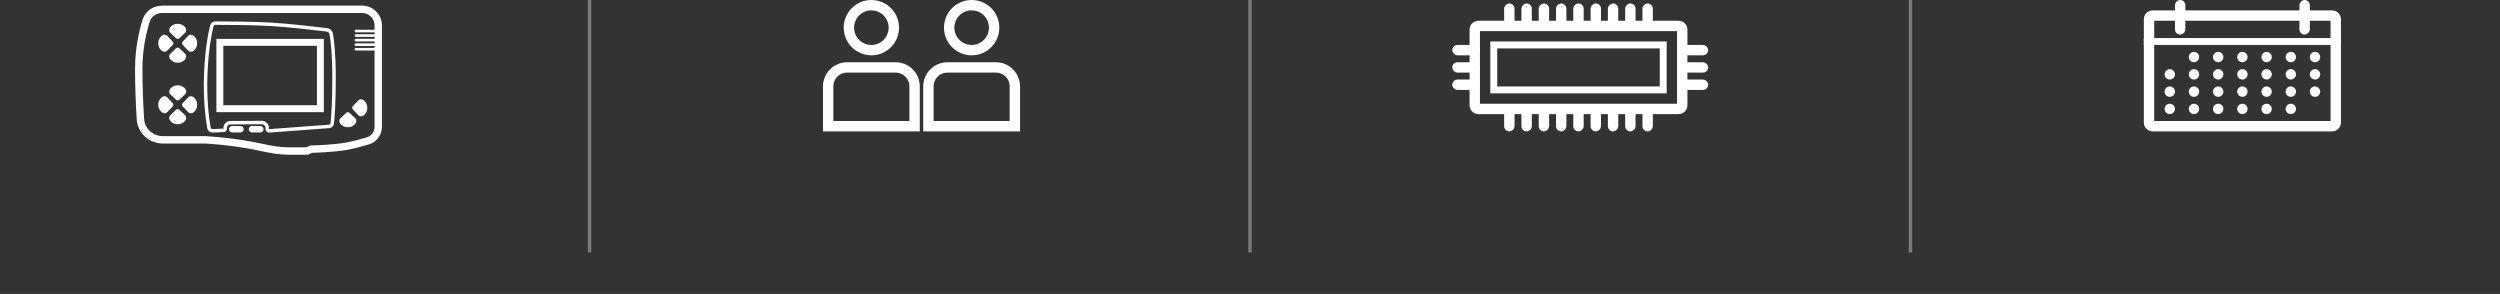 <svg width="723" height="85" viewBox="0 0 723 85" fill="none" xmlns="http://www.w3.org/2000/svg">
<rect x="0" y="0" width="723" height="85" fill="#333333" stroke="none"/>
<g id="gamemeta">
<g id="GAME DETAILS">
<g id="ICON DIVIDERS" opacity="0.351">
<rect id="Rectangle" x="170" width="1" height="73" fill="white"/>
<rect id="Rectangle_2" x="361" width="1" height="73" fill="white"/>
<rect id="Rectangle_3" x="552" width="1" height="73" fill="white"/>
</g>
<g id="MD_LBL_PLAYERS INFO">
<g id="PLAYERS - ICON">
<path id="Oval" d="M258.5 8C258.5 11.59 255.59 14.5 252 14.5C248.41 14.5 245.5 11.59 245.5 8C245.5 4.41 248.41 1.5 252 1.5C255.59 1.5 258.5 4.41 258.5 8Z" stroke="white" stroke-width="3"/>
<path id="Rectangle_4" d="M245 19.5H259C262.038 19.5 264.5 21.962 264.5 25V36.5H239.5V25C239.5 21.962 241.962 19.5 245 19.5Z" stroke="white" stroke-width="3"/>
<path id="Oval_2" d="M287.5 8C287.5 11.59 284.59 14.5 281 14.5C277.41 14.5 274.5 11.59 274.5 8C274.5 4.41 277.41 1.5 281 1.5C284.59 1.5 287.5 4.41 287.5 8Z" stroke="white" stroke-width="3"/>
<path id="Rectangle_5" d="M274 19.5H288C291.038 19.5 293.5 21.962 293.5 25V36.5H268.5V25C268.5 21.962 270.962 19.5 274 19.5Z" stroke="white" stroke-width="3"/>
</g>
</g>
<g id="MD_DEVELOPER INFO">
<g id="PROCESSOR - ICON">
<g id="Group 51">
<rect id="Rectangle_6" x="420" y="13" width="8" height="3" rx="1.5" fill="white"/>
<rect id="Rectangle_7" x="420" y="18" width="8" height="3" rx="1.5" fill="white"/>
<rect id="Rectangle_8" x="420" y="23" width="8" height="3" rx="1.5" fill="white"/>
</g>
<g id="Group 52">
<rect id="Rectangle_9" x="448" y="1" width="7" height="3" rx="1.5" transform="rotate(90 448 1)" fill="white"/>
<rect id="Rectangle_10" x="443" y="1" width="7" height="3" rx="1.5" transform="rotate(90 443 1)" fill="white"/>
<rect id="Rectangle_11" x="438" y="1" width="7" height="3" rx="1.5" transform="rotate(90 438 1)" fill="white"/>
<rect id="Rectangle_12" x="463" y="1" width="7" height="3" rx="1.5" transform="rotate(90 463 1)" fill="white"/>
<rect id="Rectangle_13" x="458" y="1" width="7" height="3" rx="1.5" transform="rotate(90 458 1)" fill="white"/>
<rect id="Rectangle_14" x="453" y="1" width="7" height="3" rx="1.5" transform="rotate(90 453 1)" fill="white"/>
<rect id="Rectangle_15" x="478" y="1" width="7" height="3" rx="1.5" transform="rotate(90 478 1)" fill="white"/>
<rect id="Rectangle_16" x="468" y="1" width="7" height="3" rx="1.5" transform="rotate(90 468 1)" fill="white"/>
<rect id="Rectangle_17" x="473" y="1" width="7" height="3" rx="1.5" transform="rotate(90 473 1)" fill="white"/>
</g>
<g id="Group 52_2">
<rect id="Rectangle_18" x="448" y="31" width="7" height="3" rx="1.5" transform="rotate(90 448 31)" fill="white"/>
<rect id="Rectangle_19" x="443" y="31" width="7" height="3" rx="1.5" transform="rotate(90 443 31)" fill="white"/>
<rect id="Rectangle_20" x="438" y="31" width="7" height="3" rx="1.5" transform="rotate(90 438 31)" fill="white"/>
<rect id="Rectangle_21" x="463" y="31" width="7" height="3" rx="1.5" transform="rotate(90 463 31)" fill="white"/>
<rect id="Rectangle_22" x="458" y="31" width="7" height="3" rx="1.5" transform="rotate(90 458 31)" fill="white"/>
<rect id="Rectangle_23" x="453" y="31" width="7" height="3" rx="1.5" transform="rotate(90 453 31)" fill="white"/>
<rect id="Rectangle_24" x="478" y="31" width="7" height="3" rx="1.5" transform="rotate(90 478 31)" fill="white"/>
<rect id="Rectangle_25" x="468" y="31" width="7" height="3" rx="1.5" transform="rotate(90 468 31)" fill="white"/>
<rect id="Rectangle_26" x="473" y="31" width="7" height="3" rx="1.5" transform="rotate(90 473 31)" fill="white"/>
</g>
<g id="Group 51_2">
<rect id="Rectangle_27" x="486" y="13" width="8" height="3" rx="1.5" fill="white"/>
<rect id="Rectangle_28" x="486" y="18" width="8" height="3" rx="1.5" fill="white"/>
<rect id="Rectangle_29" x="486" y="23" width="8" height="3" rx="1.5" fill="white"/>
</g>
<path id="Rectangle (Stroke)" fill-rule="evenodd" clip-rule="evenodd" d="M428 9V30H485V9H428ZM427.556 6C426.144 6 425 7.144 425 8.556V30.444C425 31.856 426.144 33 427.556 33H485.444C486.856 33 488 31.856 488 30.444V8.556C488 7.144 486.856 6 485.444 6H427.556Z" fill="white"/>
<path id="Rectangle (Stroke)_2" fill-rule="evenodd" clip-rule="evenodd" d="M480 14H433V25H480V14ZM431 12V27H482V12H431Z" fill="white"/>
</g>
</g>
<g id="RELEASEDATE - INFO">
<g id="RELEASEDATE - ICON">
<rect id="Rectangle_30" x="632" width="10" height="3" rx="1.5" transform="rotate(90 632 0)" fill="white"/>
<rect id="Rectangle_31" x="620" y="11" width="57" height="2" fill="white"/>
<rect id="Rectangle_32" x="668" width="10" height="3" rx="1.5" transform="rotate(90 668 0)" fill="white"/>
<path id="Rectangle (Stroke)_3" fill-rule="evenodd" clip-rule="evenodd" d="M623 6V35H674V6H623ZM622.556 3C621.144 3 620 4.144 620 5.556V35.444C620 36.856 621.144 38 622.556 38H674.444C675.856 38 677 36.856 677 35.444V5.556C677 4.144 675.856 3 674.444 3H622.556Z" fill="white"/>
<path id="Oval_3" fill-rule="evenodd" clip-rule="evenodd" d="M634.5 18C635.328 18 636 17.328 636 16.5C636 15.672 635.328 15 634.5 15C633.672 15 633 15.672 633 16.5C633 17.328 633.672 18 634.5 18Z" fill="white"/>
<path id="Oval_4" fill-rule="evenodd" clip-rule="evenodd" d="M641.5 18C642.328 18 643 17.328 643 16.5C643 15.672 642.328 15 641.5 15C640.672 15 640 15.672 640 16.5C640 17.328 640.672 18 641.5 18Z" fill="white"/>
<path id="Oval_5" fill-rule="evenodd" clip-rule="evenodd" d="M648.5 18C649.328 18 650 17.328 650 16.5C650 15.672 649.328 15 648.5 15C647.672 15 647 15.672 647 16.5C647 17.328 647.672 18 648.5 18Z" fill="white"/>
<path id="Oval_6" fill-rule="evenodd" clip-rule="evenodd" d="M655.5 18C656.328 18 657 17.328 657 16.5C657 15.672 656.328 15 655.5 15C654.672 15 654 15.672 654 16.5C654 17.328 654.672 18 655.5 18Z" fill="white"/>
<path id="Oval_7" fill-rule="evenodd" clip-rule="evenodd" d="M662.5 18C663.328 18 664 17.328 664 16.5C664 15.672 663.328 15 662.5 15C661.672 15 661 15.672 661 16.5C661 17.328 661.672 18 662.5 18Z" fill="white"/>
<path id="Oval_8" fill-rule="evenodd" clip-rule="evenodd" d="M669.5 18C670.328 18 671 17.328 671 16.5C671 15.672 670.328 15 669.5 15C668.672 15 668 15.672 668 16.5C668 17.328 668.672 18 669.5 18Z" fill="white"/>
<path id="Oval_9" fill-rule="evenodd" clip-rule="evenodd" d="M627.5 23C628.328 23 629 22.328 629 21.5C629 20.672 628.328 20 627.5 20C626.672 20 626 20.672 626 21.5C626 22.328 626.672 23 627.5 23Z" fill="white"/>
<path id="Oval_10" fill-rule="evenodd" clip-rule="evenodd" d="M634.5 23C635.328 23 636 22.328 636 21.5C636 20.672 635.328 20 634.5 20C633.672 20 633 20.672 633 21.5C633 22.328 633.672 23 634.5 23Z" fill="white"/>
<path id="Oval_11" fill-rule="evenodd" clip-rule="evenodd" d="M641.5 23C642.328 23 643 22.328 643 21.5C643 20.672 642.328 20 641.5 20C640.672 20 640 20.672 640 21.5C640 22.328 640.672 23 641.5 23Z" fill="white"/>
<path id="Oval_12" fill-rule="evenodd" clip-rule="evenodd" d="M648.5 23C649.328 23 650 22.328 650 21.5C650 20.672 649.328 20 648.5 20C647.672 20 647 20.672 647 21.5C647 22.328 647.672 23 648.5 23Z" fill="white"/>
<path id="Oval_13" fill-rule="evenodd" clip-rule="evenodd" d="M655.5 23C656.328 23 657 22.328 657 21.5C657 20.672 656.328 20 655.5 20C654.672 20 654 20.672 654 21.5C654 22.328 654.672 23 655.5 23Z" fill="white"/>
<path id="Oval_14" fill-rule="evenodd" clip-rule="evenodd" d="M662.5 23C663.328 23 664 22.328 664 21.5C664 20.672 663.328 20 662.5 20C661.672 20 661 20.672 661 21.5C661 22.328 661.672 23 662.5 23Z" fill="white"/>
<path id="Oval_15" fill-rule="evenodd" clip-rule="evenodd" d="M669.5 23C670.328 23 671 22.328 671 21.5C671 20.672 670.328 20 669.5 20C668.672 20 668 20.672 668 21.5C668 22.328 668.672 23 669.5 23Z" fill="white"/>
<path id="Oval_16" fill-rule="evenodd" clip-rule="evenodd" d="M627.5 28C628.328 28 629 27.328 629 26.5C629 25.672 628.328 25 627.5 25C626.672 25 626 25.672 626 26.5C626 27.328 626.672 28 627.5 28Z" fill="white"/>
<path id="Oval_17" fill-rule="evenodd" clip-rule="evenodd" d="M634.5 28C635.328 28 636 27.328 636 26.5C636 25.672 635.328 25 634.5 25C633.672 25 633 25.672 633 26.5C633 27.328 633.672 28 634.5 28Z" fill="white"/>
<path id="Oval_18" fill-rule="evenodd" clip-rule="evenodd" d="M641.5 28C642.328 28 643 27.328 643 26.5C643 25.672 642.328 25 641.5 25C640.672 25 640 25.672 640 26.5C640 27.328 640.672 28 641.5 28Z" fill="white"/>
<path id="Oval_19" fill-rule="evenodd" clip-rule="evenodd" d="M648.5 28C649.328 28 650 27.328 650 26.5C650 25.672 649.328 25 648.5 25C647.672 25 647 25.672 647 26.5C647 27.328 647.672 28 648.5 28Z" fill="white"/>
<path id="Oval_20" fill-rule="evenodd" clip-rule="evenodd" d="M655.5 28C656.328 28 657 27.328 657 26.5C657 25.672 656.328 25 655.5 25C654.672 25 654 25.672 654 26.5C654 27.328 654.672 28 655.5 28Z" fill="white"/>
<path id="Oval_21" fill-rule="evenodd" clip-rule="evenodd" d="M662.5 28C663.328 28 664 27.328 664 26.5C664 25.672 663.328 25 662.5 25C661.672 25 661 25.672 661 26.5C661 27.328 661.672 28 662.5 28Z" fill="white"/>
<path id="Oval_22" fill-rule="evenodd" clip-rule="evenodd" d="M669.5 28C670.328 28 671 27.328 671 26.5C671 25.672 670.328 25 669.5 25C668.672 25 668 25.672 668 26.5C668 27.328 668.672 28 669.5 28Z" fill="white"/>
<path id="Oval_23" fill-rule="evenodd" clip-rule="evenodd" d="M627.5 33C628.328 33 629 32.328 629 31.5C629 30.672 628.328 30 627.5 30C626.672 30 626 30.672 626 31.5C626 32.328 626.672 33 627.5 33Z" fill="white"/>
<path id="Oval_24" fill-rule="evenodd" clip-rule="evenodd" d="M634.5 33C635.328 33 636 32.328 636 31.5C636 30.672 635.328 30 634.5 30C633.672 30 633 30.672 633 31.5C633 32.328 633.672 33 634.5 33Z" fill="white"/>
<path id="Oval_25" fill-rule="evenodd" clip-rule="evenodd" d="M641.5 33C642.328 33 643 32.328 643 31.5C643 30.672 642.328 30 641.5 30C640.672 30 640 30.672 640 31.5C640 32.328 640.672 33 641.5 33Z" fill="white"/>
<path id="Oval_26" fill-rule="evenodd" clip-rule="evenodd" d="M648.5 33C649.328 33 650 32.328 650 31.5C650 30.672 649.328 30 648.5 30C647.672 30 647 30.672 647 31.5C647 32.328 647.672 33 648.5 33Z" fill="white"/>
<path id="Oval_27" fill-rule="evenodd" clip-rule="evenodd" d="M655.5 33C656.328 33 657 32.328 657 31.5C657 30.672 656.328 30 655.5 30C654.672 30 654 30.672 654 31.5C654 32.328 654.672 33 655.5 33Z" fill="white"/>
<path id="Oval_28" fill-rule="evenodd" clip-rule="evenodd" d="M662.5 33C663.328 33 664 32.328 664 31.5C664 30.672 663.328 30 662.5 30C661.672 30 661 30.672 661 31.5C661 32.328 661.672 33 662.5 33Z" fill="white"/>
</g>
</g>
</g>
<g id="Group 312">
<path id="Rectangle 289 (Stroke)" fill-rule="evenodd" clip-rule="evenodd" d="M90.254 42.055L90.257 42.055L90.269 42.055L90.319 42.054C90.365 42.053 90.433 42.051 90.522 42.049C90.7 42.044 90.96 42.036 91.287 42.024C91.94 42 92.855 41.96 93.895 41.895C96.002 41.764 98.532 41.536 100.464 41.158C102.261 40.807 104.347 40.238 106.114 39.711C107.411 39.324 108.32 38.1 108.32 36.653V7.367C108.32 5.374 106.705 3.758 104.712 3.758H46.983C45.201 3.758 43.791 4.753 43.335 6.175C42.341 9.272 41.19 14.126 41.19 19.973C41.19 25.175 41.425 30.374 41.667 34.346C41.839 37.173 44.203 39.371 47.108 39.371H59.393L59.446 39.374L59.34 41.505H47.108C43.112 41.505 39.78 38.464 39.537 34.475C39.294 30.479 39.057 25.234 39.057 19.973C39.057 13.852 40.261 8.773 41.303 5.523C42.086 3.085 44.422 1.625 46.983 1.625H104.712C107.883 1.625 110.454 4.196 110.454 7.367V36.653C110.454 38.996 108.969 41.086 106.724 41.755C104.933 42.289 102.77 42.882 100.874 43.252C96.724 44.063 90.295 44.188 90.295 44.188L89.126 44.689C89.033 44.729 88.934 44.75 88.832 44.75H83.747C81.013 44.75 78.301 44.316 75.634 43.717C67.614 41.916 59.34 41.505 59.34 41.505C59.446 39.374 59.446 39.374 59.446 39.374L59.447 39.374L59.455 39.374L59.476 39.376L59.553 39.38C59.619 39.383 59.716 39.389 59.841 39.397C60.092 39.412 60.456 39.436 60.916 39.47C61.836 39.538 63.144 39.648 64.706 39.814C67.822 40.147 71.983 40.711 76.101 41.636C78.69 42.217 81.233 42.617 83.747 42.617H88.547L89.838 42.063" fill="white"/>
<path id="Rectangle 290 (Stroke)" fill-rule="evenodd" clip-rule="evenodd" d="M60.015 21.155C59.687 28.668 60.485 34.427 60.913 36.872C60.958 37.129 61.191 37.333 61.503 37.321L64.633 37.201C64.634 37.201 64.635 37.201 64.635 37.201C64.636 37.201 64.636 37.2 64.637 37.2C64.638 37.199 64.638 37.198 64.638 37.198C64.638 37.197 64.638 37.197 64.638 37.196C64.511 36.014 65.434 34.982 66.623 34.977L75.704 34.936C76.951 34.931 77.922 36.016 77.778 37.255C77.772 37.304 77.813 37.346 77.862 37.342L95.089 36.063C95.377 36.042 95.557 35.846 95.583 35.625C95.785 33.861 96.106 29.899 96.106 22.516C96.106 15.452 95.615 11.643 95.283 9.879C95.211 9.492 94.888 9.176 94.391 9.115C91.269 8.737 83.716 7.859 78.469 7.541C73.058 7.214 65.195 7.186 62.269 7.189C62.004 7.189 61.82 7.347 61.767 7.549C61.28 9.406 60.334 13.834 60.015 21.155ZM62.268 6.189C61.577 6.189 60.975 6.627 60.8 7.295C60.294 9.223 59.338 13.721 59.016 21.112C58.684 28.714 59.491 34.547 59.928 37.044C60.064 37.819 60.755 38.35 61.541 38.32L64.672 38.201C65.254 38.178 65.695 37.668 65.632 37.089C65.569 36.497 66.031 35.979 66.627 35.977L75.709 35.936C76.356 35.934 76.859 36.497 76.785 37.139C76.707 37.812 77.261 38.389 77.936 38.339L95.163 37.06C95.896 37.006 96.492 36.47 96.576 35.739C96.784 33.928 97.106 29.926 97.106 22.516C97.106 15.409 96.612 11.536 96.266 9.694C96.103 8.827 95.387 8.229 94.511 8.123C91.391 7.745 83.81 6.862 78.529 6.543C73.083 6.213 65.192 6.187 62.268 6.189Z" fill="white"/>
<path id="Rectangle 291" d="M66.202 37.366C66.202 36.849 66.621 36.43 67.138 36.43H69.537C70.054 36.43 70.473 36.849 70.473 37.366V37.366C70.473 37.883 70.054 38.303 69.537 38.303H67.138C66.621 38.303 66.202 37.883 66.202 37.366V37.366Z" fill="white"/>
<path id="Rectangle 292" d="M71.935 37.366C71.935 36.849 72.354 36.43 72.871 36.43H75.27C75.787 36.43 76.206 36.849 76.206 37.366V37.366C76.206 37.883 75.787 38.303 75.27 38.303H72.871C72.354 38.303 71.935 37.883 71.935 37.366V37.366Z" fill="white"/>
<path id="Polygon 30" d="M51.878 11.054C51.607 11.313 51.18 11.313 50.908 11.054L49.222 9.444C48.851 9.09 48.857 8.486 49.108 8.065C49.372 7.621 50.026 7.15 50.521 7.001C50.734 6.937 51.018 6.894 51.393 6.894C51.769 6.894 52.052 6.937 52.266 7.001C52.761 7.15 53.415 7.621 53.679 8.065C53.929 8.486 53.935 9.09 53.565 9.444L51.878 11.054Z" fill="white"/>
<path id="Polygon 31" d="M50.907 13.963C51.179 13.704 51.606 13.704 51.877 13.963L53.564 15.573C53.934 15.927 53.928 16.531 53.678 16.951C53.414 17.396 52.76 17.867 52.265 18.016C52.051 18.08 51.768 18.123 51.392 18.123C51.017 18.123 50.733 18.08 50.52 18.016C50.025 17.867 49.371 17.396 49.107 16.951C48.856 16.531 48.85 15.927 49.221 15.573L50.907 13.963Z" fill="white"/>
<path id="Polygon 32" d="M49.938 12.024C50.197 12.295 50.197 12.722 49.938 12.993L48.328 14.68C47.974 15.05 47.37 15.044 46.95 14.794C46.505 14.53 46.034 13.876 45.885 13.381C45.821 13.167 45.778 12.884 45.778 12.508C45.778 12.133 45.821 11.849 45.885 11.636C46.034 11.141 46.505 10.487 46.95 10.223C47.37 9.972 47.974 9.966 48.328 10.337L49.938 12.024Z" fill="white"/>
<path id="Polygon 33" d="M52.847 12.993C52.588 12.722 52.588 12.295 52.847 12.024L54.457 10.337C54.81 9.966 55.414 9.972 55.835 10.223C56.279 10.487 56.751 11.141 56.9 11.636C56.964 11.849 57.006 12.133 57.006 12.508C57.006 12.884 56.964 13.167 56.9 13.381C56.751 13.876 56.279 14.53 55.835 14.794C55.414 15.044 54.81 15.05 54.457 14.68L52.847 12.993Z" fill="white"/>
<path id="Polygon 30_2" d="M51.88 28.843C51.608 29.102 51.181 29.102 50.91 28.843L49.223 27.233C48.853 26.88 48.859 26.276 49.109 25.855C49.373 25.411 50.027 24.939 50.523 24.791C50.736 24.726 51.019 24.684 51.395 24.684C51.77 24.684 52.054 24.726 52.267 24.791C52.762 24.939 53.416 25.411 53.681 25.855C53.931 26.276 53.937 26.88 53.566 27.233L51.88 28.843Z" fill="white"/>
<path id="Polygon 31_2" d="M50.907 31.753C51.179 31.494 51.606 31.494 51.877 31.753L53.564 33.363C53.934 33.716 53.928 34.32 53.678 34.741C53.414 35.185 52.76 35.657 52.265 35.806C52.051 35.87 51.768 35.912 51.392 35.912C51.017 35.912 50.733 35.87 50.52 35.806C50.025 35.657 49.371 35.185 49.107 34.741C48.856 34.32 48.85 33.716 49.221 33.363L50.907 31.753Z" fill="white"/>
<path id="Polygon 32_2" d="M49.938 29.813C50.197 30.085 50.197 30.512 49.938 30.783L48.328 32.47C47.974 32.84 47.37 32.834 46.95 32.584C46.505 32.319 46.034 31.666 45.885 31.17C45.821 30.957 45.778 30.674 45.778 30.298C45.778 29.922 45.821 29.639 45.885 29.426C46.034 28.931 46.505 28.277 46.95 28.012C47.37 27.762 47.974 27.756 48.328 28.127L49.938 29.813Z" fill="white"/>
<path id="Polygon 33_2" d="M52.847 30.783C52.588 30.512 52.588 30.085 52.847 29.813L54.457 28.127C54.81 27.756 55.414 27.762 55.835 28.012C56.279 28.277 56.751 28.931 56.9 29.426C56.964 29.639 57.006 29.922 57.006 30.298C57.006 30.674 56.964 30.957 56.9 31.17C56.751 31.666 56.279 32.319 55.835 32.584C55.414 32.834 54.81 32.84 54.457 32.47L52.847 30.783Z" fill="white"/>
<path id="Polygon 31_3" d="M100.116 32.628C100.387 32.369 100.814 32.369 101.085 32.628L102.772 34.238C103.142 34.591 103.136 35.195 102.886 35.616C102.622 36.06 101.968 36.532 101.473 36.681C101.259 36.745 100.976 36.787 100.6 36.787C100.225 36.787 99.941 36.745 99.728 36.681C99.233 36.532 98.579 36.06 98.315 35.616C98.064 35.195 98.058 34.591 98.429 34.238L100.116 32.628Z" fill="white"/>
<path id="Polygon 33_3" d="M102.055 31.658C101.796 31.387 101.796 30.96 102.055 30.688L103.665 29.002C104.018 28.631 104.622 28.637 105.043 28.887C105.487 29.152 105.958 29.806 106.107 30.301C106.172 30.514 106.214 30.797 106.214 31.173C106.214 31.549 106.172 31.832 106.107 32.045C105.958 32.541 105.487 33.194 105.043 33.459C104.622 33.709 104.018 33.715 103.665 33.345L102.055 31.658Z" fill="white"/>
<path id="Rectangle 293 (Stroke)" fill-rule="evenodd" clip-rule="evenodd" d="M91.655 13.248H64.586V30.434H91.655V13.248ZM62.586 11.248V32.434H93.655V11.248H62.586Z" fill="white"/>
<path id="Rectangle 294" d="M102.547 8.971C102.547 8.761 102.718 8.591 102.928 8.591H108.194C108.404 8.591 108.574 8.761 108.574 8.971V8.971C108.574 9.181 108.404 9.351 108.194 9.351H102.928C102.718 9.351 102.547 9.181 102.547 8.971V8.971Z" fill="white"/>
<path id="Rectangle 295" d="M102.547 10.287C102.547 10.078 102.718 9.907 102.928 9.907H108.194C108.404 9.907 108.574 10.078 108.574 10.287V10.287C108.574 10.498 108.404 10.668 108.194 10.668H102.928C102.718 10.668 102.547 10.498 102.547 10.287V10.287Z" fill="white"/>
<path id="Rectangle 296" d="M102.547 14.237C102.547 14.027 102.718 13.857 102.928 13.857H108.194C108.404 13.857 108.574 14.027 108.574 14.237V14.237C108.574 14.447 108.404 14.617 108.194 14.617H102.928C102.718 14.617 102.547 14.447 102.547 14.237V14.237Z" fill="white"/>
<path id="Rectangle 297" d="M102.547 12.921C102.547 12.711 102.718 12.54 102.928 12.54H108.194C108.404 12.54 108.574 12.711 108.574 12.921V12.921C108.574 13.131 108.404 13.301 108.194 13.301H102.928C102.718 13.301 102.547 13.131 102.547 12.921V12.921Z" fill="white"/>
<path id="Rectangle 298" d="M102.547 11.604C102.547 11.394 102.718 11.224 102.928 11.224H108.194C108.404 11.224 108.574 11.394 108.574 11.604V11.604C108.574 11.814 108.404 11.985 108.194 11.985H102.928C102.718 11.985 102.547 11.814 102.547 11.604V11.604Z" fill="white"/>
</g>
</g>
</svg>
